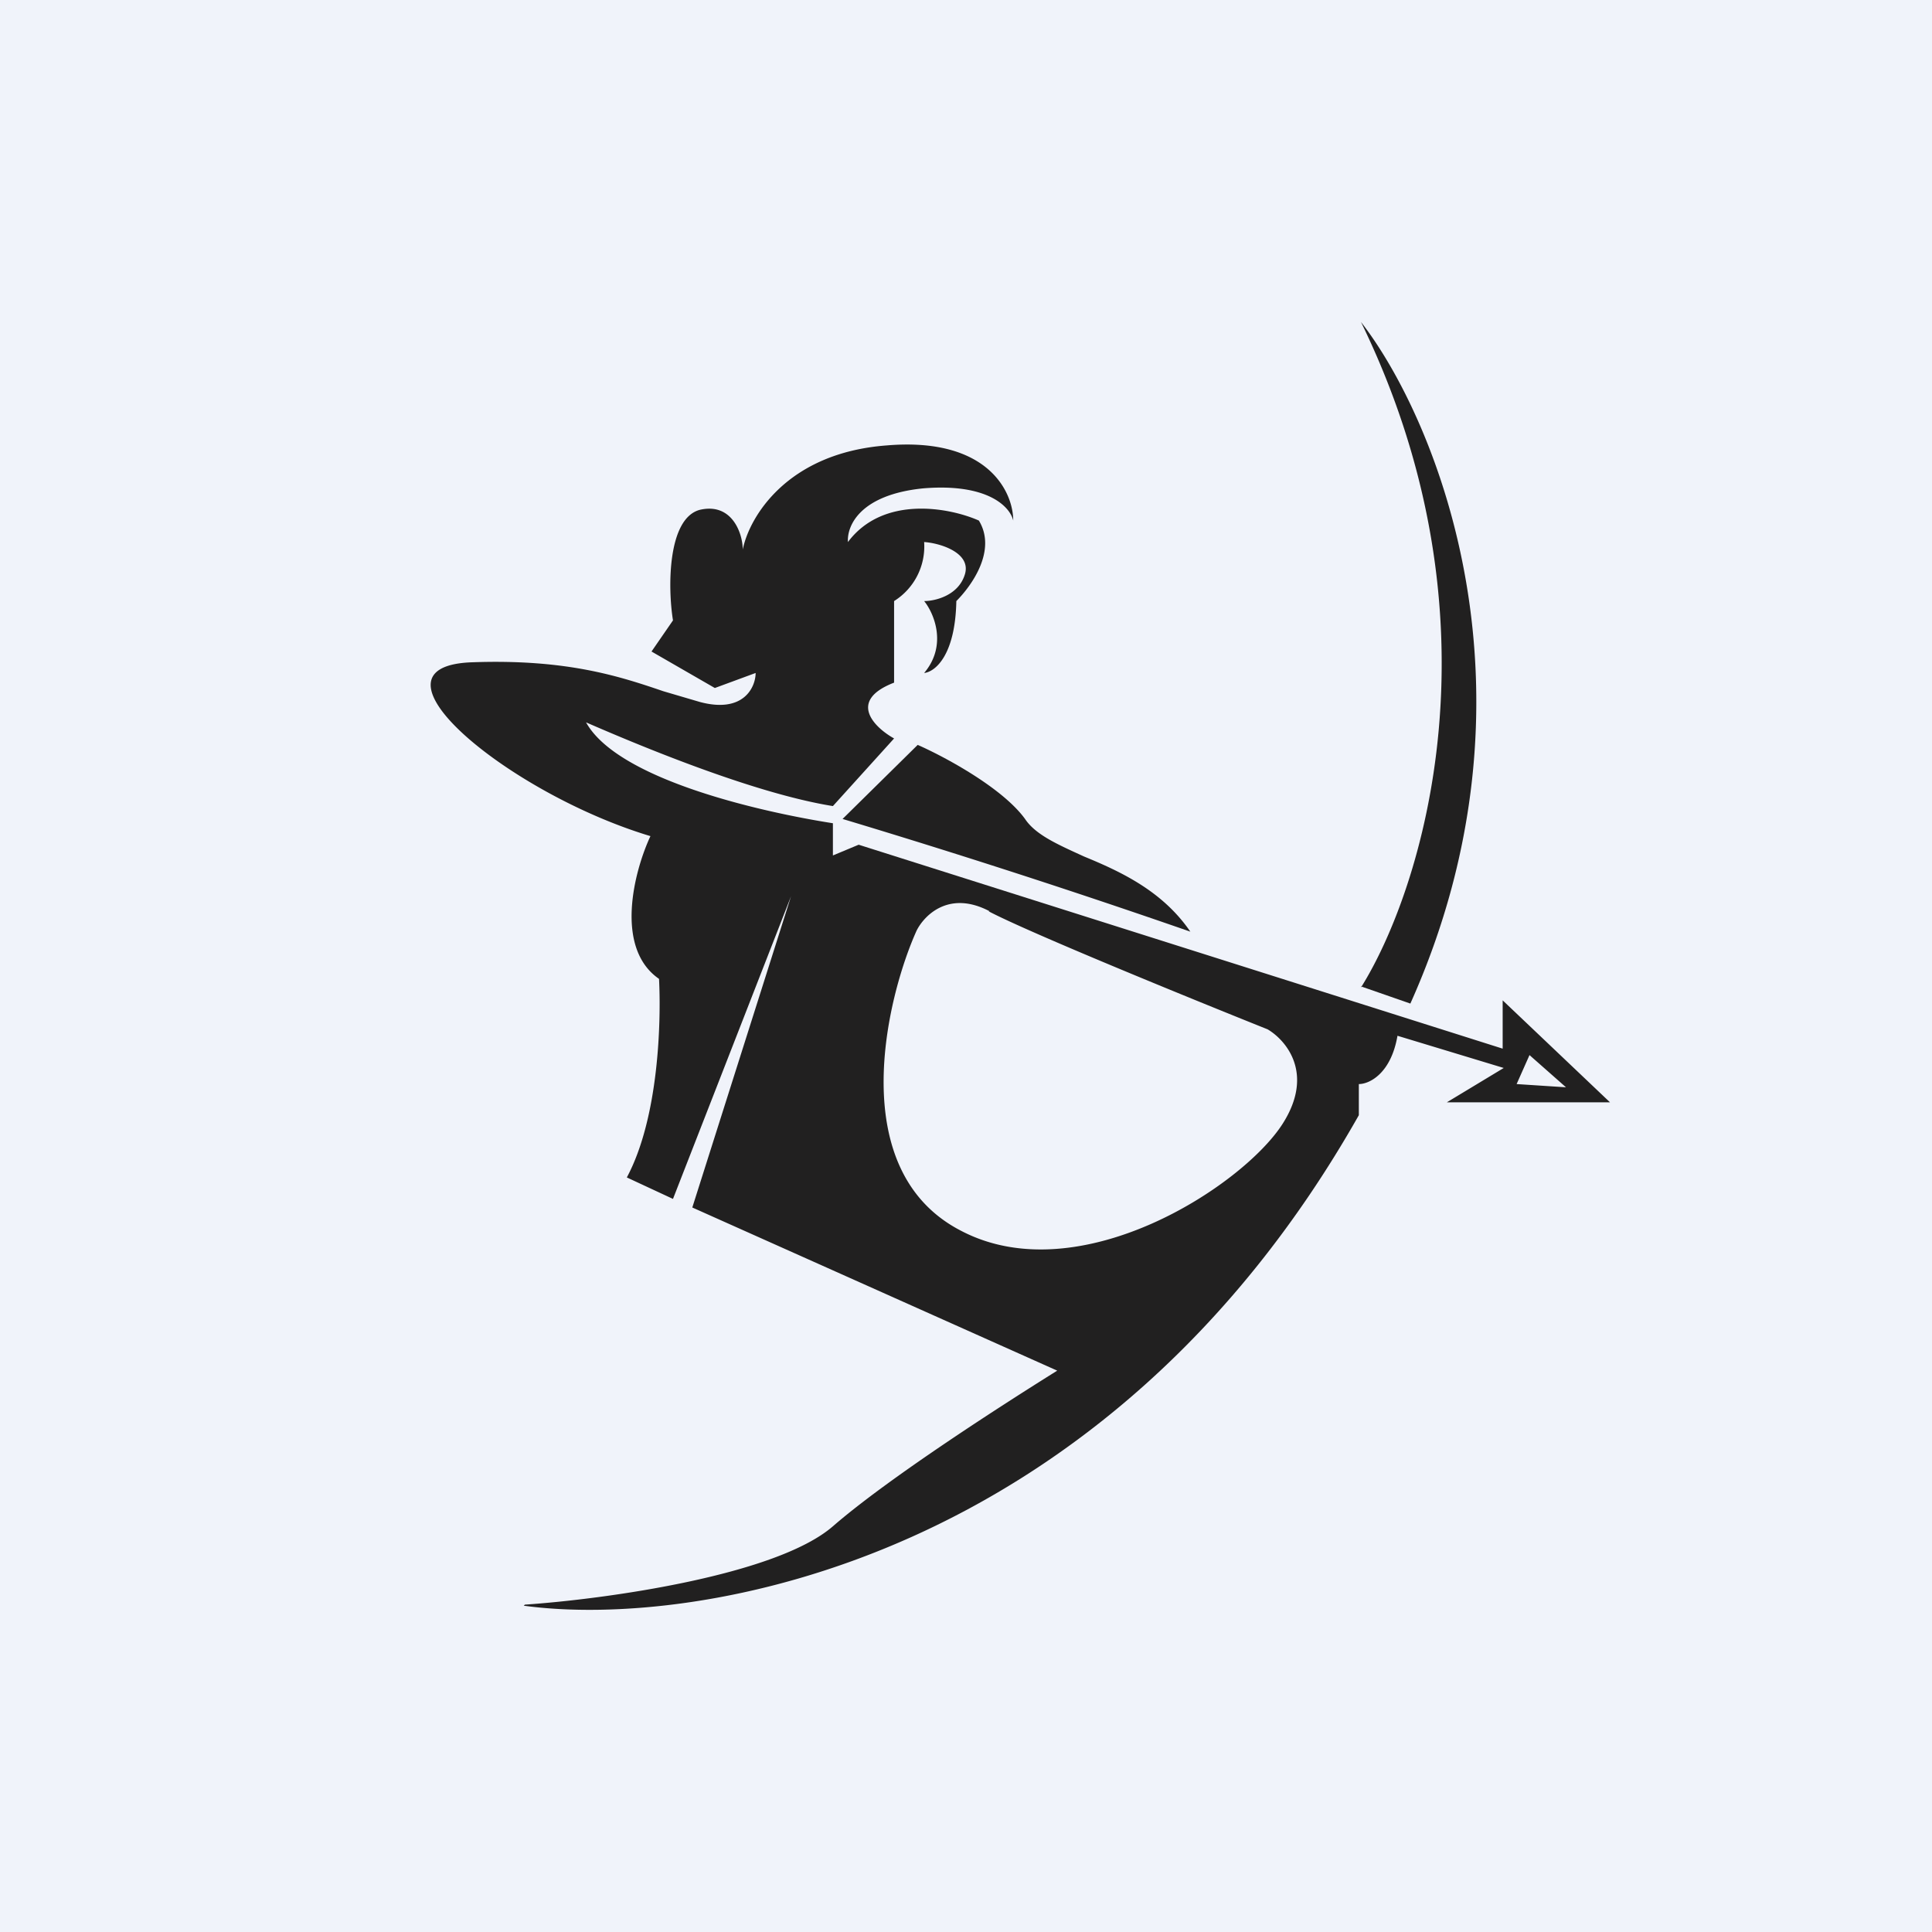 <!-- by TradingView --><svg width="18" height="18" viewBox="0 0 18 18" xmlns="http://www.w3.org/2000/svg"><path fill="#F0F3FA" d="M0 0h18v18H0z"/><path d="M12.68 9.2c.57-.91 1.36-3.41 0-6.2.7.9 1.76 3.45.46 6.35l-.46-.16ZM7.85 7.63l.7-.69c.25.11.79.4 1 .69.1.15.31.24.55.35.34.14.73.32.99.7a81.1 81.1 0 0 0-3.24-1.05Z" fill="#212020"/><path fill-rule="evenodd" d="M4.88 14.96c1.61.22 5.42-.4 7.78-4.57v-.29c.1 0 .3-.1.36-.45l.99.3-.53.32H15l-1-.95v.45L8 7.87l-.24.1v-.3c-.64-.1-2-.4-2.3-.94.46.2 1.55.66 2.3.78l.57-.63c-.18-.1-.44-.35 0-.52V5.6a.6.6 0 0 0 .28-.55c.15.01.44.1.38.3-.06.2-.28.25-.38.25.09.11.22.41 0 .67.1-.01.29-.16.3-.67.14-.14.38-.47.21-.75-.27-.12-.89-.24-1.22.2-.01-.15.11-.44.7-.5.6-.05.81.17.84.3 0-.27-.24-.78-1.18-.7-.93.07-1.28.67-1.34.97 0-.15-.1-.44-.4-.37-.3.08-.3.72-.25 1.03l-.2.29.59.34.38-.14c0 .13-.11.38-.52.27l-.34-.1c-.41-.14-.9-.3-1.77-.27-1.11.03.32 1.22 1.65 1.62-.15.32-.34 1.04.08 1.33.02.39 0 1.29-.3 1.85l.43.2 1.1-2.82-.92 2.9 3.4 1.52c-.48.3-1.56.99-2.09 1.45-.53.46-2.13.68-2.87.73Zm9.37-5.13.34.3-.46-.03.12-.27ZM9.22 8.49c-.38-.2-.61.04-.68.18-.28.62-.68 2.24.42 2.8 1.1.57 2.62-.42 2.99-1 .3-.47.03-.78-.14-.88-.7-.28-2.22-.9-2.6-1.1Z" fill="#212020"/></svg>